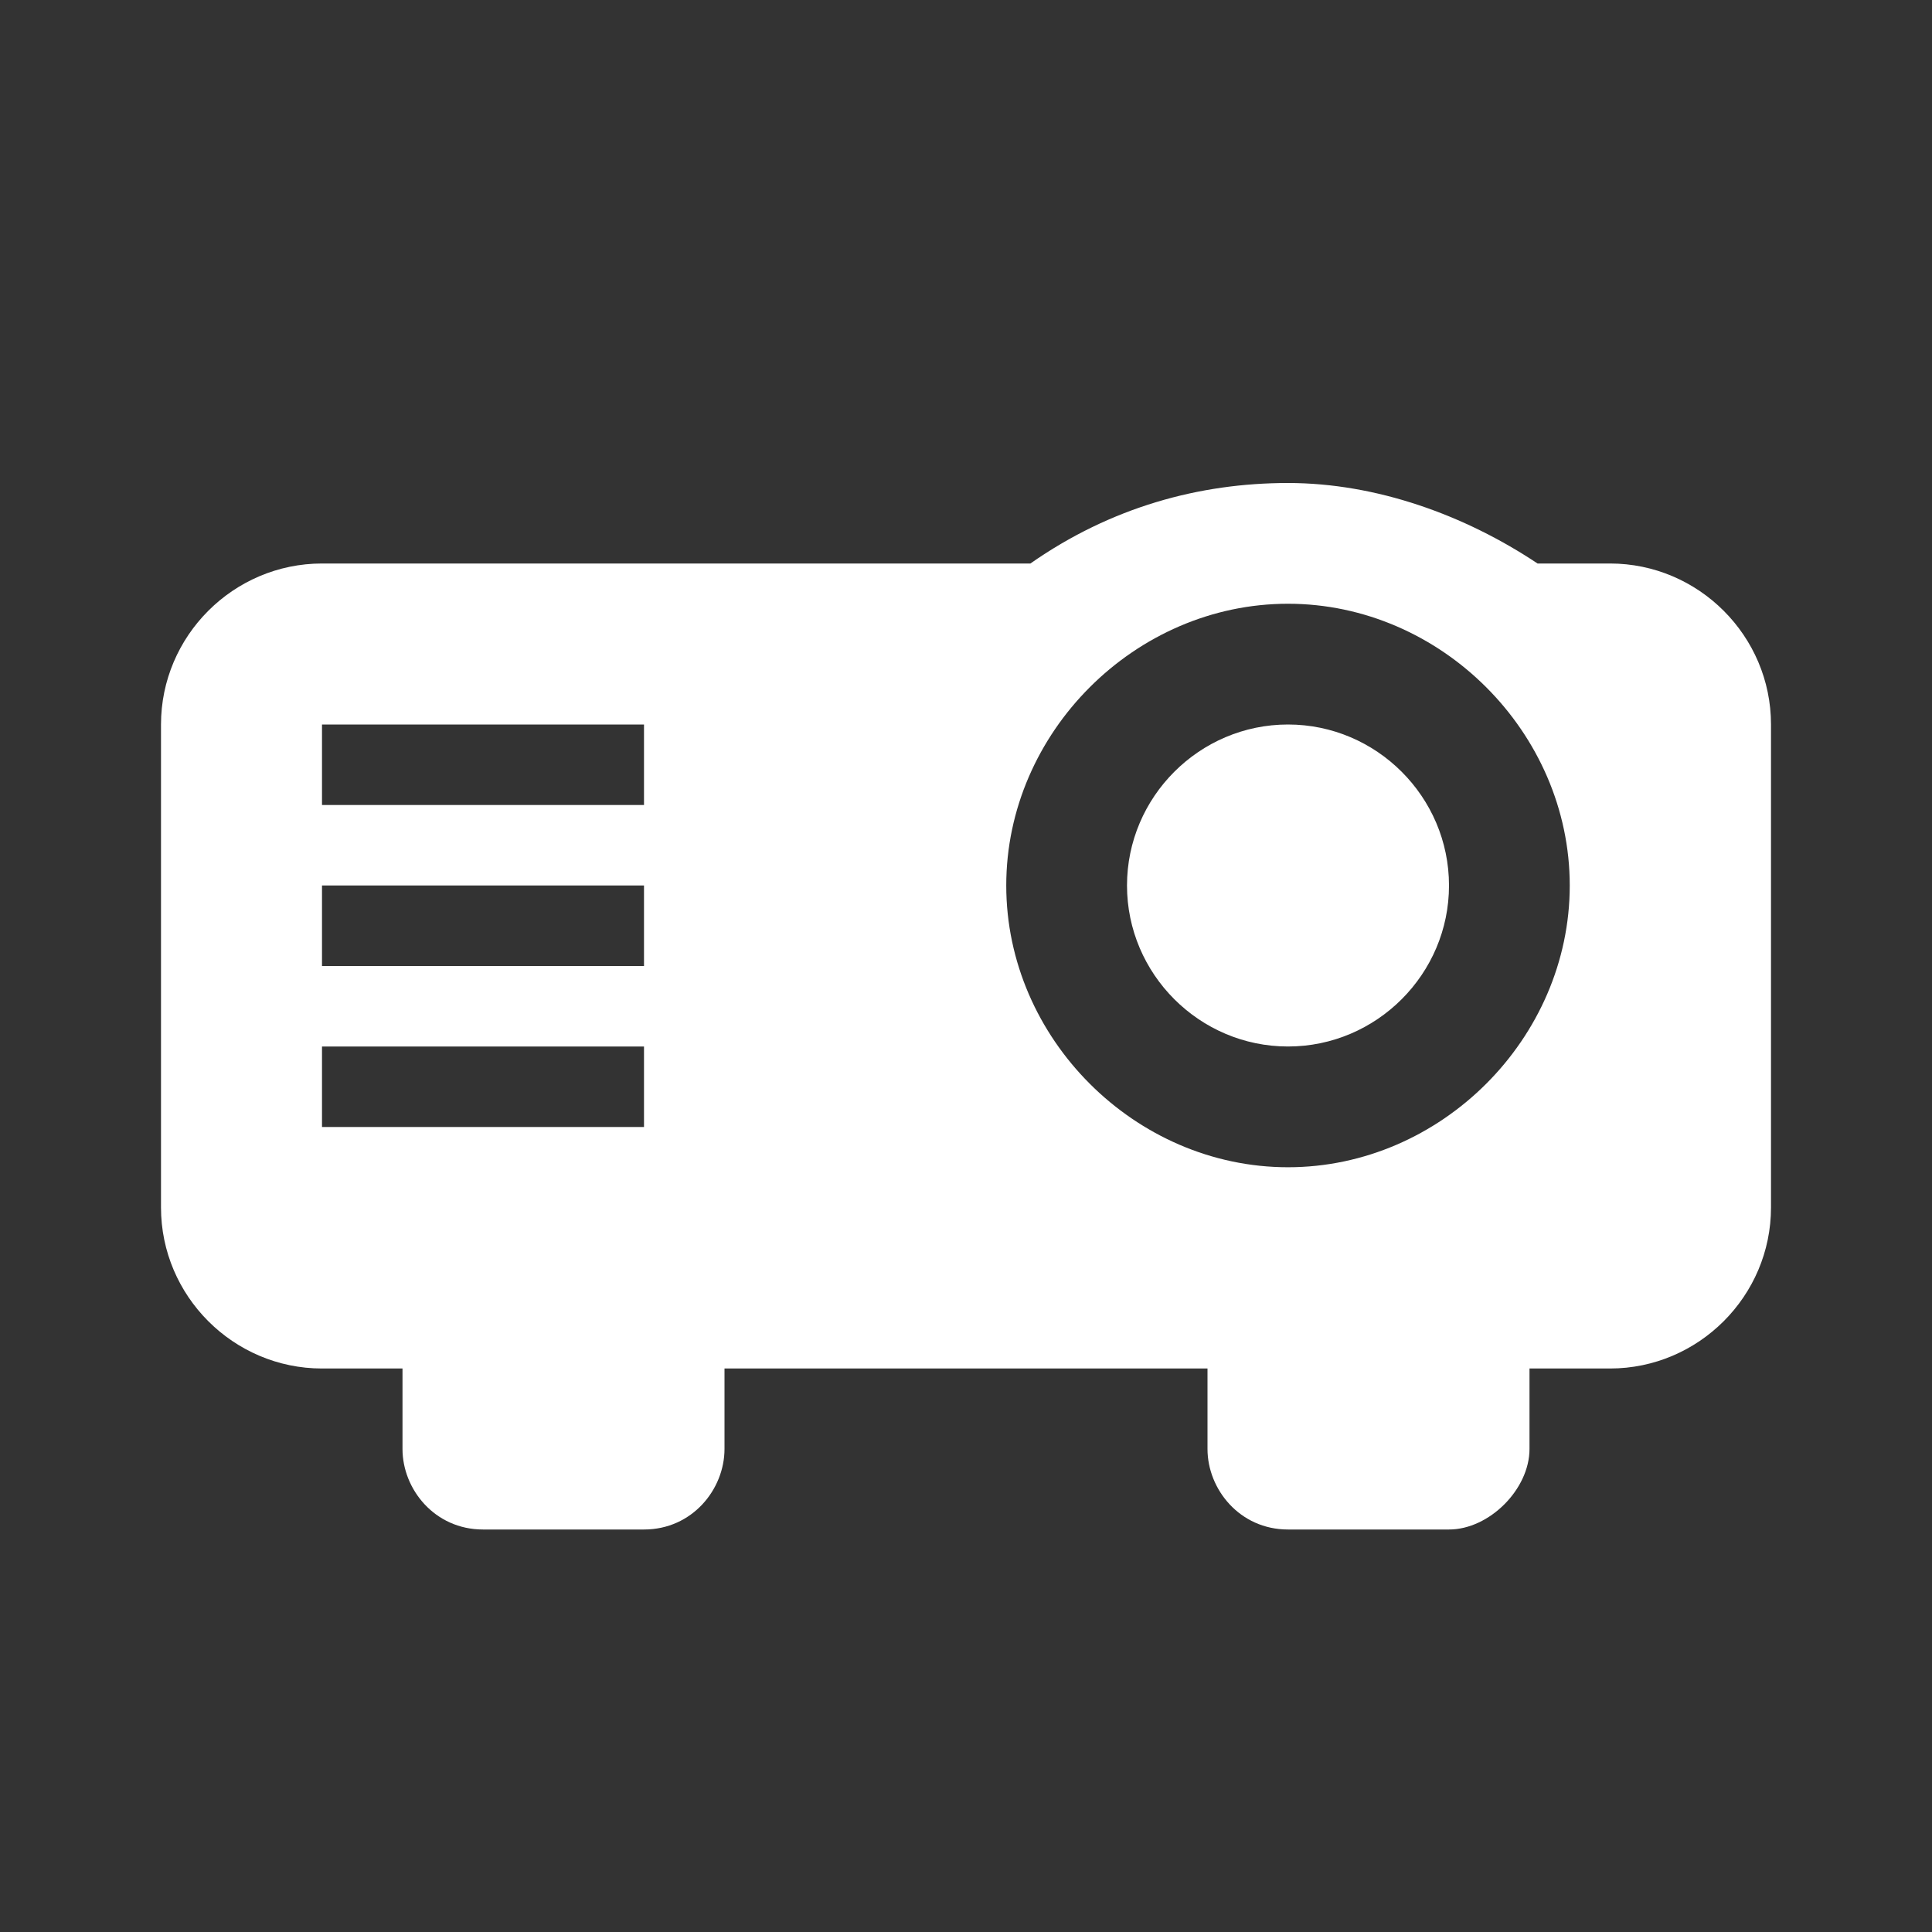 <svg xmlns="http://www.w3.org/2000/svg" xmlns:xlink="http://www.w3.org/1999/xlink" id="Ebene_1" width="24" height="24" x="0" y="0" enable-background="new 0 0 24 24" version="1.1" viewBox="0 0 24 24" xml:space="preserve"><rect x="0" y="0" width="24" height="24" fill="#333333" stroke="none"/><path fill="#FFF" d="M16,6c-1.1,0-2.2,0.3-3.2,1H4C2.9,7,2,7.9,2,9v6c0,1.1,0.9,2,2,2h1v1c0,0.5,0.4,1,1,1h2c0.6,0,1-0.5,1-1v-1	h6v1c0,0.5,0.4,1,1,1h2c0.5,0,1-0.5,1-1v-1h1c1.1,0,2-0.9,2-2V9c0-1.1-0.9-2-2-2h-0.9C18.2,6.4,17.1,6,16,6 M16,7.5	c1.9,0,3.5,1.6,3.5,3.5s-1.6,3.5-3.5,3.5s-3.5-1.6-3.5-3.5S14.1,7.5,16,7.5 M4,9h4v1H4V9 M16,9c-1.1,0-2,0.9-2,2s0.9,2,2,2	s2-0.9,2-2S17.1,9,16,9 M4,11h4v1H4V11 M4,13h4v1H4V13z"/></svg>